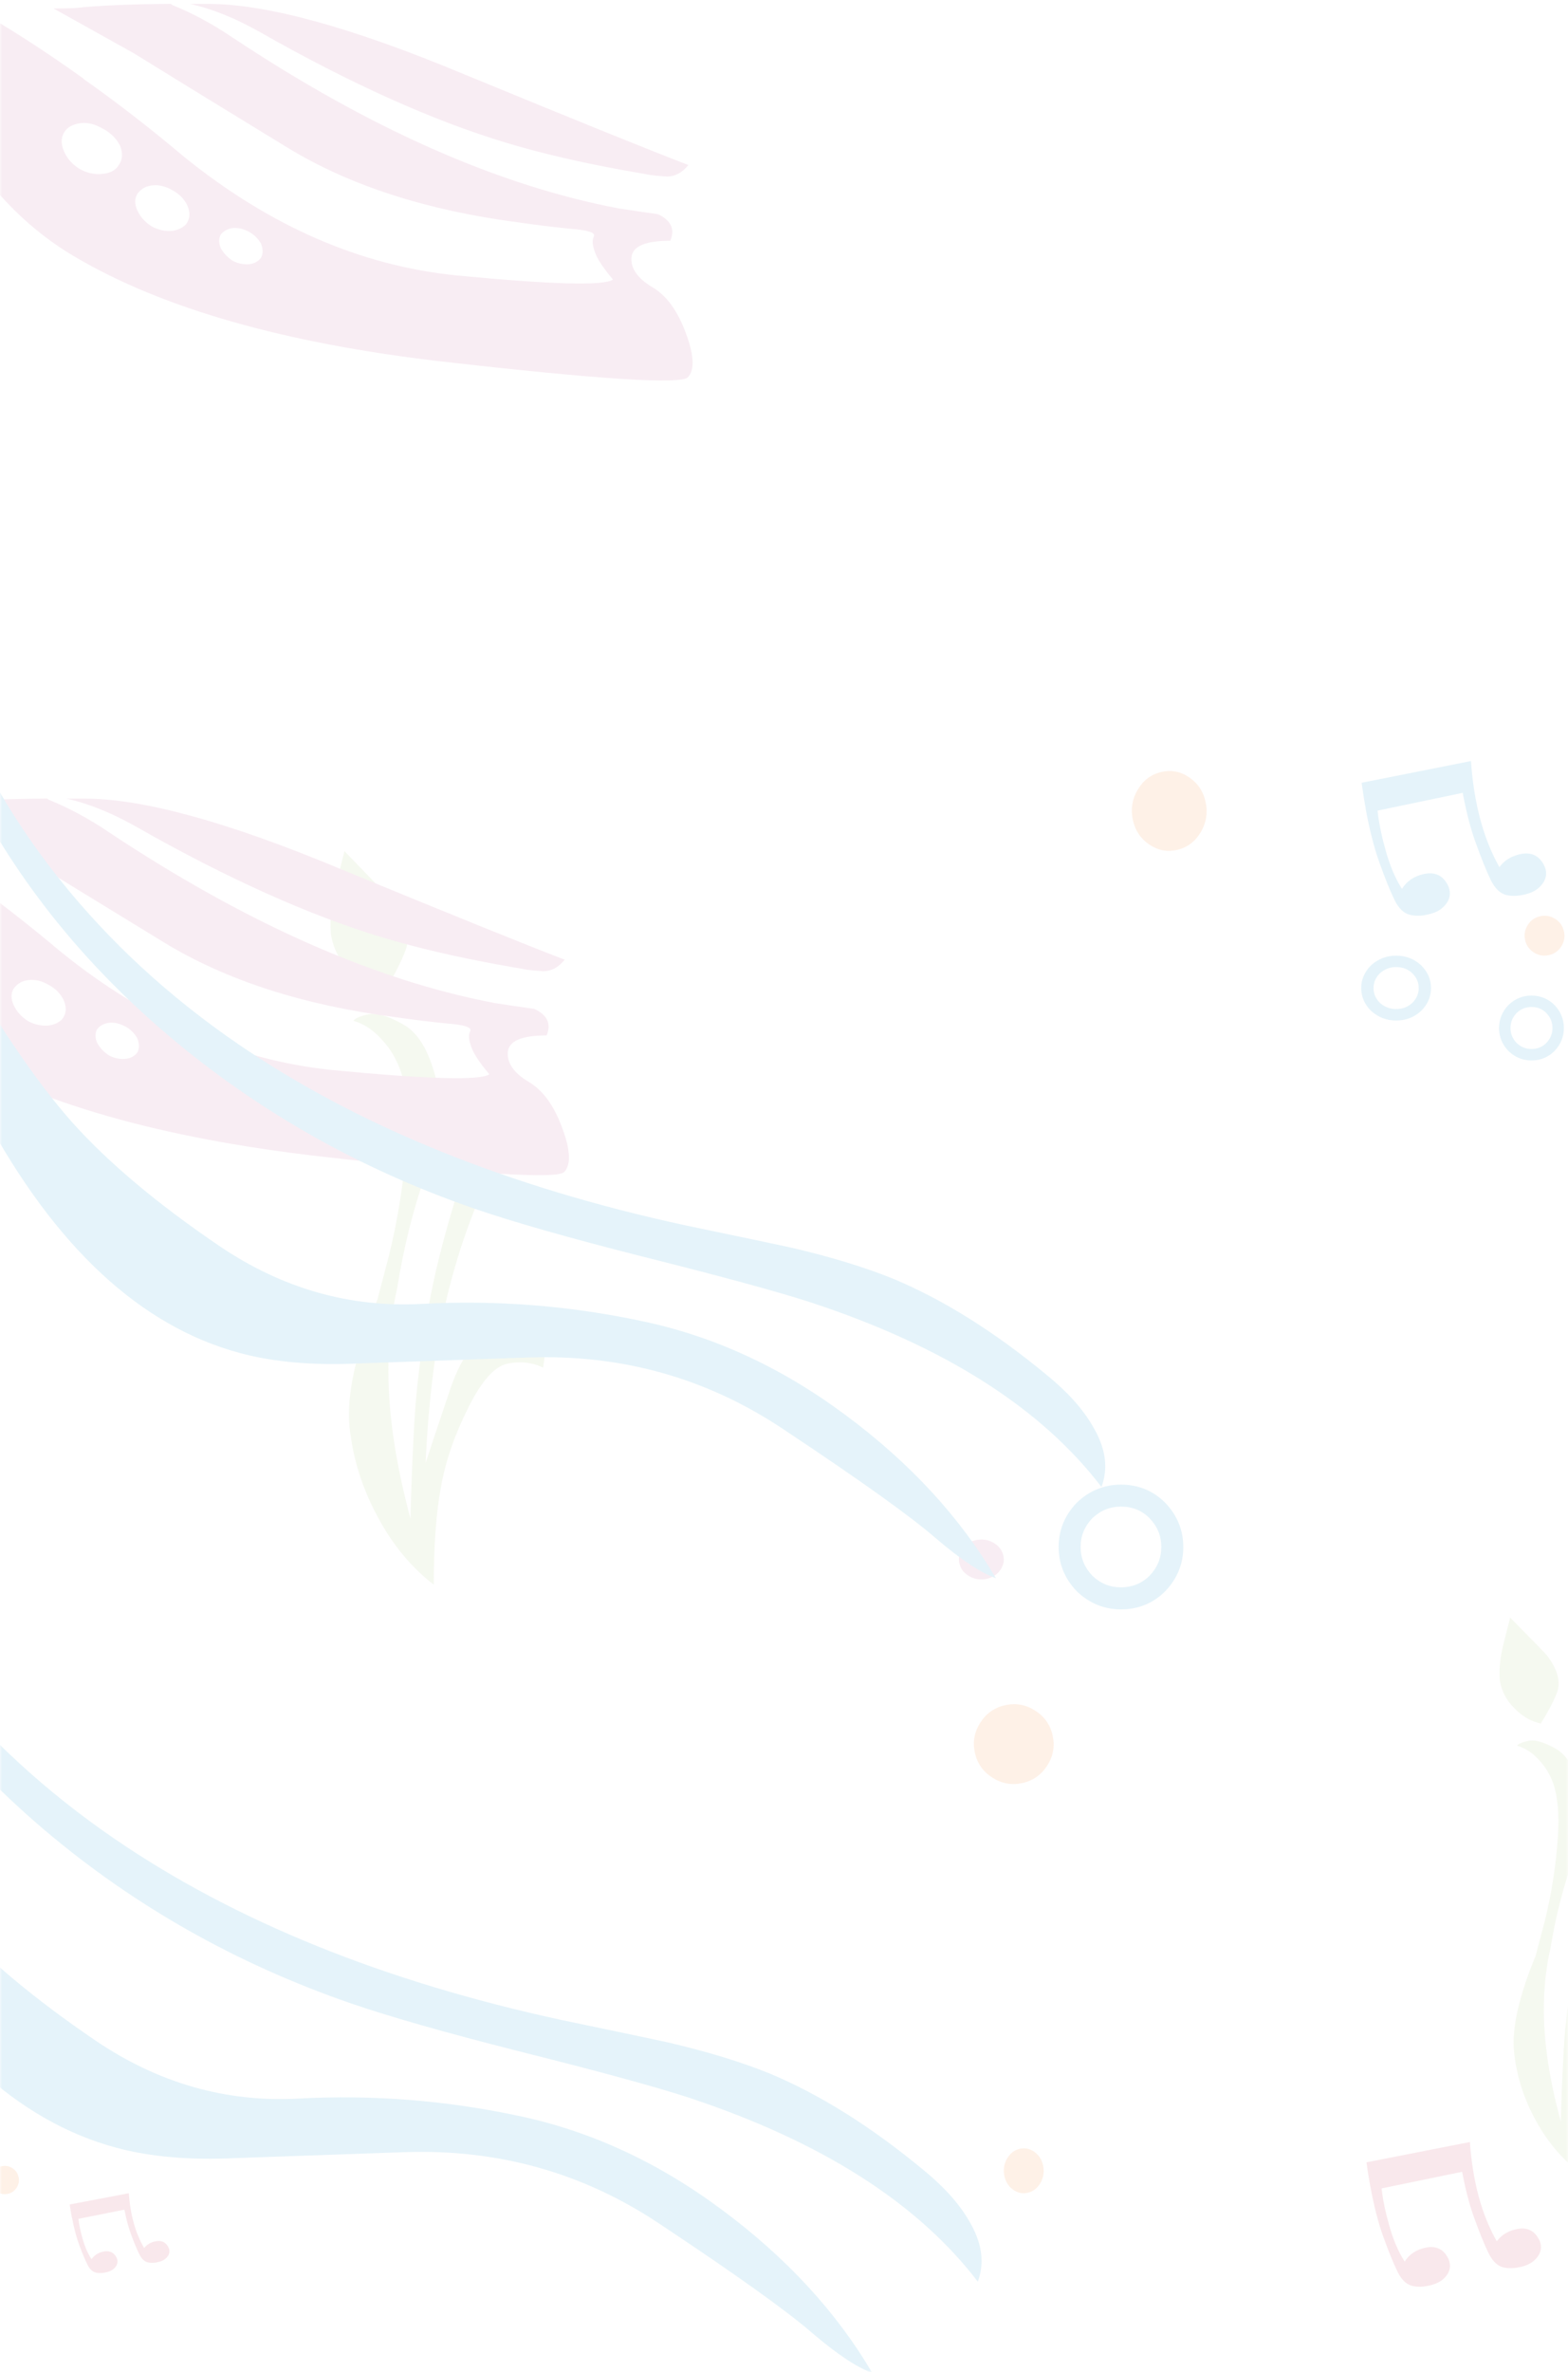 <svg width="389" height="588" viewBox="0 0 389 588" fill="none" xmlns="http://www.w3.org/2000/svg">
<mask id="mask0_8_125" style="mask-type:alpha" maskUnits="userSpaceOnUse" x="0" y="0" width="389" height="588">
<rect width="389" height="588" fill="#D9D9D9"/>
</mask>
<g mask="url(#mask0_8_125)">
<g opacity="0.12">
<path d="M338.763 200.277C339.757 205.738 340.938 210.334 342.294 214.052C343.673 217.891 344.884 220.876 345.927 223.021C346.945 225.141 348.222 226.397 349.765 226.775C351.283 227.16 353.024 227.07 354.994 226.505C356.916 225.988 358.32 224.949 359.206 223.393C360.019 221.789 359.814 220.143 358.597 218.449C357.332 216.737 355.506 216.149 353.133 216.689C350.777 217.23 348.999 218.449 347.8 220.348C346.125 217.704 344.782 214.527 343.758 210.802C342.715 207.102 342.046 203.816 341.757 200.95L362.875 196.547C363.803 201.491 364.899 205.672 366.171 209.102C367.55 212.941 368.761 215.926 369.804 218.071C370.822 220.191 372.099 221.453 373.642 221.861C375.16 222.222 376.901 222.132 378.871 221.591C380.793 221.05 382.197 219.999 383.083 218.443C383.896 216.839 383.691 215.206 382.474 213.536C381.209 211.799 379.383 211.211 377.01 211.775C374.835 212.274 373.16 213.331 371.985 214.959C368.026 207.985 365.67 199.22 364.923 188.66L337.799 194.042C338.094 196.229 338.419 198.307 338.781 200.272L338.763 200.277Z" fill="#239CD1"/>
<path d="M267.171 394.506L267.079 394.414C264.13 391.32 262.635 387.646 262.635 383.489C262.635 379.339 264.13 375.664 267.079 372.57L267.171 372.478C270.266 369.53 273.941 368.035 278.098 368.035C282.396 368.035 286.089 369.543 289.069 372.527L289.117 372.576C292.066 375.671 293.562 379.345 293.562 383.501C293.562 387.652 292.066 391.326 289.117 394.427L289.069 394.476C286.089 397.454 282.396 398.962 278.098 398.962C273.947 398.962 270.272 397.466 267.177 394.518L267.171 394.506ZM288.104 383.489C288.104 380.755 287.152 378.423 285.186 376.354C283.245 374.426 280.925 373.485 278.092 373.485C275.369 373.485 273.043 374.432 270.98 376.379C269.033 378.442 268.086 380.773 268.086 383.489C268.086 386.211 269.033 388.537 270.98 390.606C273.043 392.553 275.376 393.499 278.092 393.499C280.809 393.499 283.245 392.559 285.186 390.63C287.145 388.561 288.104 386.223 288.104 383.495V383.489Z" fill="#239CD1"/>
<path d="M374.252 260.572L374.205 260.525C372.67 258.913 371.894 257.002 371.894 254.843C371.894 252.684 372.67 250.773 374.205 249.161L374.252 249.114C375.863 247.578 377.774 246.802 379.932 246.802C382.167 246.802 384.089 247.59 385.642 249.137L385.665 249.161C387.2 250.773 387.976 252.684 387.976 254.843C387.976 257.002 387.2 258.919 385.665 260.525L385.642 260.549C384.089 262.096 382.172 262.884 379.932 262.884C377.774 262.884 375.863 262.108 374.252 260.572ZM385.142 254.837C385.142 253.414 384.648 252.202 383.625 251.125C382.613 250.12 381.408 249.631 379.938 249.631C378.521 249.631 377.31 250.125 376.239 251.137C375.228 252.214 374.734 253.425 374.734 254.837C374.734 256.255 375.228 257.466 376.239 258.537C377.315 259.549 378.527 260.043 379.938 260.043C381.408 260.043 382.619 259.555 383.625 258.549C384.648 257.472 385.142 256.255 385.142 254.837Z" fill="#239CD1"/>
<path d="M340.235 250.675L340.184 250.628C338.531 249.017 337.695 247.105 337.695 244.946C337.695 242.787 338.531 240.876 340.184 239.264L340.235 239.217C341.97 237.682 344.028 236.905 346.352 236.905C348.758 236.905 350.829 237.693 352.5 239.24L352.526 239.264C354.178 240.876 355.014 242.787 355.014 244.946C355.014 247.105 354.178 249.022 352.526 250.628L352.5 250.652C350.829 252.199 348.764 252.987 346.352 252.987C344.028 252.987 341.97 252.211 340.235 250.675ZM351.962 244.94C351.962 243.517 351.43 242.305 350.328 241.228C349.239 240.223 347.941 239.734 346.358 239.734C344.832 239.734 343.527 240.229 342.375 241.24C341.286 242.317 340.754 243.528 340.754 244.94C340.754 246.358 341.286 247.57 342.375 248.64C343.534 249.652 344.838 250.146 346.358 250.146C347.878 250.146 349.246 249.658 350.328 248.652C351.43 247.575 351.962 246.358 351.962 244.94Z" fill="#239CD1"/>
<path d="M108.056 267.051C106.319 260.275 103.613 255.888 99.926 253.883C96.246 251.836 93.425 251.026 91.482 251.452C89.49 251.836 88.219 252.366 87.674 253.049C90.386 253.859 92.777 255.455 94.847 257.844C96.797 259.934 98.298 262.444 99.357 265.387C100.84 269.689 101.349 275.533 100.883 282.905C100.247 292.538 98.788 301.977 96.5 311.22L93.643 322.151C88.225 335.446 85.919 345.975 86.718 353.732C87.523 361.488 89.829 368.879 93.643 375.911C97.323 382.857 101.984 388.505 107.614 392.85C107.614 383.046 108.207 374.972 109.394 368.623C110.538 362.189 112.783 355.669 116.125 349.065C119.388 342.46 122.602 338.791 125.78 338.072C129 337.39 131.984 337.713 134.733 339.029C136.343 329.694 133.74 325.837 126.924 327.458C119.981 329.036 114.878 334.745 111.621 344.592C108.316 354.396 106.306 360.422 105.586 362.682C105.756 358.935 106.01 354.969 106.349 350.795C106.984 343.763 107.681 338.03 108.443 333.6C110.265 322.736 112.995 312.439 116.633 302.726C120.193 292.922 125.568 283.271 132.765 273.771C133.443 272.833 134.097 272.005 134.733 271.279C126.73 268.422 120.447 274.07 115.871 288.218C111.131 302.409 107.892 314.663 106.155 324.972C104.375 335.245 103.256 344.446 102.789 352.586C102.323 360.94 102.009 368.91 101.839 376.496C100.017 369.678 98.661 363.347 97.777 357.51C95.659 343.66 95.895 331.023 98.473 319.604C100.211 308.868 102.662 299.125 105.84 290.394C109.018 281.613 109.757 273.839 108.062 267.063M100.568 235.677C101.882 232.143 100.822 228.073 97.39 223.467C97.136 223.083 93.159 218.927 85.453 211L83.486 218.86C82.765 221.76 82.366 223.869 82.281 225.191C81.984 227.494 81.924 229.578 82.093 231.455C82.602 235.032 84.212 238.169 86.918 240.85C89.418 243.452 92.233 245.091 95.362 245.774C97.862 241.685 99.593 238.316 100.568 235.671V235.677Z" fill="#ADC880"/>
<path d="M391.994 443.323C390.662 438.203 388.581 434.89 385.758 433.382C382.934 431.838 380.774 431.223 379.276 431.546C377.748 431.837 376.772 432.239 376.354 432.749C378.435 433.364 380.27 434.567 381.86 436.367C383.352 437.942 384.505 439.845 385.322 442.064C386.457 445.317 386.85 449.725 386.494 455.288C386.009 462.559 384.886 469.685 383.131 476.671L380.939 484.927C376.784 494.965 375.01 502.918 375.63 508.773C376.25 514.628 378.018 520.209 380.939 525.523C383.763 530.77 387.341 535.032 391.662 538.315C391.662 530.916 392.117 524.818 393.025 520.021C393.903 515.163 395.621 510.238 398.193 505.253C400.697 500.267 403.165 497.501 405.602 496.953C408.069 496.437 410.358 496.68 412.47 497.677C413.704 490.63 411.709 487.718 406.479 488.94C401.152 490.132 397.236 494.442 394.737 501.878C392.203 509.277 390.662 513.831 390.109 515.54C390.238 512.706 390.435 509.715 390.693 506.56C391.177 501.252 391.718 496.923 392.301 493.573C393.7 485.365 395.793 477.595 398.586 470.262C401.317 462.863 405.442 455.573 410.96 448.399C411.482 447.694 411.985 447.062 412.47 446.514C406.332 444.356 401.507 448.624 397.997 459.306C394.357 470.019 391.871 479.273 390.539 487.061C389.176 494.813 388.311 501.769 387.955 507.915C387.599 514.22 387.354 520.239 387.225 525.967C385.825 520.817 384.788 516.038 384.107 511.63C382.48 501.173 382.658 491.634 384.641 483.006C385.973 474.896 387.857 467.545 390.294 460.948C392.73 454.321 393.301 448.448 392 443.328M386.249 419.629C387.255 416.96 386.445 413.883 383.812 410.412C383.616 410.12 380.565 406.983 374.654 401L373.144 406.934C372.592 409.123 372.285 410.716 372.217 411.713C371.99 413.452 371.941 415.026 372.07 416.443C372.463 419.149 373.697 421.514 375.771 423.538C377.686 425.502 379.847 426.742 382.253 427.253C384.168 424.165 385.5 421.623 386.249 419.629Z" fill="#ADC880"/>
<path d="M17.85 549.693C18.387 552.515 19.022 554.883 19.755 556.803C20.5 558.781 21.154 560.329 21.716 561.435C22.265 562.529 22.955 563.174 23.786 563.372C24.604 563.57 25.545 563.524 26.613 563.233C27.652 562.965 28.409 562.43 28.885 561.627C29.325 560.8 29.215 559.951 28.556 559.078C27.872 558.194 26.888 557.891 25.6 558.17C24.329 558.45 23.37 559.078 22.717 560.056C21.813 558.694 21.086 557.047 20.537 555.127C19.975 553.219 19.615 551.52 19.456 550.042L30.864 547.772C31.365 550.321 31.957 552.486 32.641 554.255C33.386 556.233 34.04 557.781 34.602 558.886C35.151 559.98 35.842 560.632 36.672 560.841C37.49 561.027 38.431 560.981 39.5 560.702C40.538 560.422 41.295 559.881 41.772 559.078C42.211 558.252 42.101 557.408 41.442 556.547C40.758 555.651 39.775 555.348 38.486 555.639C37.313 555.895 36.41 556.442 35.768 557.28C33.631 553.679 32.354 549.151 31.951 543.699L17.294 546.481C17.453 547.61 17.63 548.68 17.825 549.698L17.85 549.693Z" fill="#CD3E5A"/>
<path d="M339.936 541.862C340.877 546.969 341.988 551.267 343.273 554.748C344.577 558.338 345.724 561.135 346.707 563.141C347.673 565.123 348.88 566.295 350.335 566.658C351.771 567.015 353.419 566.932 355.278 566.403C357.095 565.914 358.422 564.944 359.261 563.492C360.034 561.992 359.841 560.45 358.682 558.867C357.481 557.26 355.761 556.713 353.515 557.218C351.288 557.724 349.611 558.867 348.476 560.641C346.895 558.171 345.621 555.195 344.655 551.713C343.672 548.249 343.038 545.178 342.76 542.499L362.732 538.38C363.607 543.005 364.645 546.921 365.846 550.13C367.15 553.719 368.296 556.516 369.28 558.522C370.246 560.504 371.453 561.688 372.908 562.069C374.344 562.409 375.992 562.325 377.851 561.814C379.667 561.308 380.995 560.325 381.834 558.867C382.607 557.367 382.413 555.838 381.255 554.278C380.053 552.653 378.333 552.106 376.088 552.629C374.036 553.094 372.449 554.088 371.338 555.605C367.59 549.082 365.369 540.88 364.657 531L339 536.035C339.278 538.083 339.592 540.023 339.929 541.862H339.936Z" fill="#CD3E5A"/>
<path d="M299.109 198.882C298.557 196.233 297.195 194.179 295.029 192.708C292.862 191.236 290.538 190.798 288.054 191.387C285.571 191.975 283.645 193.428 282.266 195.739C280.886 198.049 280.475 200.529 281.027 203.178C281.579 205.827 282.941 207.881 285.107 209.353C287.274 210.824 289.598 211.263 292.082 210.674C294.565 210.085 296.491 208.633 297.87 206.322C299.25 204.011 299.661 201.531 299.109 198.882Z" fill="#FA8536"/>
<path d="M387.999 230.881C387.705 229.555 386.979 228.53 385.824 227.793C384.668 227.057 383.428 226.842 382.102 227.136C380.776 227.431 379.751 228.156 379.014 229.311C378.278 230.467 378.063 231.708 378.357 233.033C378.652 234.359 379.377 235.384 380.533 236.121C381.688 236.857 382.929 237.072 384.255 236.778C385.58 236.483 386.606 235.758 387.342 234.603C388.079 233.447 388.294 232.206 387.999 230.881Z" fill="#FA8536"/>
<path d="M248.885 385.517C248.553 384.195 247.737 383.162 246.435 382.43C245.134 381.698 243.739 381.474 242.252 381.769C240.765 382.064 239.602 382.79 238.779 383.947C237.956 385.104 237.703 386.343 238.035 387.665C238.367 388.987 239.184 390.02 240.486 390.752C241.787 391.484 243.181 391.709 244.669 391.413C246.156 391.118 247.318 390.392 248.142 389.235C248.965 388.079 249.217 386.839 248.885 385.517Z" fill="#C6629B"/>
<path d="M261.146 430.212C260.559 427.563 259.103 425.508 256.79 424.039C254.477 422.571 252 422.131 249.351 422.718C246.702 423.305 244.646 424.761 243.178 427.074C241.709 429.386 241.269 431.864 241.856 434.513C242.444 437.162 243.9 439.218 246.212 440.686C248.525 442.154 251.002 442.595 253.652 442.008C256.301 441.42 258.356 439.964 259.824 437.652C261.293 435.339 261.733 432.861 261.146 430.212Z" fill="#FA8536"/>
<path d="M258.797 536.922C258.502 535.43 257.777 534.277 256.621 533.448C255.465 532.62 254.225 532.378 252.899 532.709C251.574 533.04 250.548 533.856 249.812 535.156C249.075 536.456 248.86 537.852 249.155 539.343C249.449 540.835 250.174 541.988 251.33 542.817C252.486 543.645 253.726 543.887 255.052 543.556C256.378 543.225 257.403 542.409 258.139 541.109C258.876 539.809 259.091 538.413 258.797 536.922Z" fill="#FA8536"/>
<path d="M0.514 536.983C1.46 536.801 2.334 536.983 3.141 537.523C3.947 538.069 4.445 538.809 4.627 539.755C4.809 540.702 4.627 541.575 4.087 542.382C3.541 543.189 2.801 543.687 1.854 543.869C0.908 544.051 0.034 543.869 -0.773 543.329C-1.58 542.783 -2.077 542.042 -2.259 541.096C-2.441 540.15 -2.259 539.276 -1.719 538.469C-1.173 537.662 -0.433 537.165 0.514 536.983Z" fill="#FA8536"/>
<path d="M100.289 533.519C77.003 534.351 63.005 534.842 58.297 534.994C47.079 535.527 37.298 534.678 28.956 532.445C4.177 525.82 -17.01 506.144 -34.611 473.429C-43.202 457.314 -49.961 440.836 -54.876 424.005C-58.419 411.768 -62.302 393.529 -66.531 369.296C-62.411 389.658 -54.857 409.65 -43.851 429.271C-32.287 449.512 -22.027 464.722 -13.06 474.903C-4.068 484.999 8.194 495.326 23.738 505.877C39.361 516.452 56.192 521.233 74.224 520.22C92.426 519.255 110.47 520.663 128.35 524.455C146.254 528.162 163.164 535.94 179.078 547.783C195.078 559.651 207.516 573.132 216.392 588.234C212.643 586.917 207.661 583.605 201.454 578.308C195.272 572.926 182.682 563.928 163.686 551.321C144.713 538.628 123.587 532.694 100.301 533.525" fill="#239CD1"/>
<path d="M-61.658 309.443C-62.435 304.013 -61.925 300.221 -60.136 298.067L-51.016 337.249C-48.274 349.08 -46.078 357.611 -44.421 362.829C-38.415 381.334 -28.865 398.771 -15.766 415.141C-3.413 430.57 11.331 444.142 28.465 455.87C58.285 476.256 95.241 491.218 139.332 500.756C156.363 504.312 165.094 506.15 165.518 506.265C175.487 508.583 183.999 511.186 191.068 514.068C203.439 519.255 216.059 527.161 228.921 537.79C234.072 541.971 237.883 546.188 240.352 550.447C243.61 555.835 244.35 560.895 242.579 565.615C227.556 545.969 203.493 530.71 170.384 519.837C161.987 517.131 148.045 513.34 128.544 508.455C110.428 503.863 96.528 499.901 86.844 496.564C58.474 486.741 33.185 472.422 10.979 453.607C-12.253 433.87 -29.775 411.057 -41.588 385.168C-50.816 364.758 -57.508 339.518 -61.664 309.449" fill="#239CD1"/>
<path d="M116.925 259.544C117.496 261.194 118.988 263.451 121.403 266.309C119.116 267.899 106.12 267.547 82.415 265.259C58.71 262.845 36.249 253.058 15.02 235.9C6.568 228.783 -1.726 222.364 -9.862 216.643C-9.959 216.545 -10.05 216.454 -10.148 216.357C-20.189 209.174 -29.848 203.009 -39.125 197.864C-42.365 196.275 -45.799 194.655 -49.421 193.004C-52.6 191.542 -55.458 190.207 -58 189C-49.105 224.081 -33.785 247.974 -12.053 260.685C9.62 273.456 39.932 282.102 78.884 286.61C117.902 291.057 138.27 292.362 139.987 290.518C141.704 288.673 141.51 284.99 139.417 279.463C137.384 273.936 134.587 270.156 131.032 268.117C127.47 265.957 125.79 263.542 125.978 260.873C126.166 258.076 129.375 256.681 135.606 256.681C136.814 253.823 135.795 251.626 132.555 250.103C129.375 249.661 126.136 249.181 122.835 248.672C92.966 243.017 61.003 228.874 26.942 206.255C22.052 202.949 17.095 200.279 12.071 198.247L11.689 197.961C1.714 198.028 -6.295 198.374 -12.332 199.011C-14.049 199.078 -15.729 199.108 -17.386 199.108L2.442 210.163C12.611 216.454 25.352 224.269 40.666 233.613C55.98 242.956 75.013 249.121 97.765 252.106C102.152 252.743 106.538 253.283 110.919 253.726C115.239 254.041 117.144 254.678 116.64 255.631C116.197 256.523 116.288 257.821 116.925 259.538M34.089 257.439C34.599 258.774 34.599 259.914 34.089 260.873C33.391 261.825 32.402 262.365 31.134 262.493C29.739 262.62 28.367 262.335 27.033 261.637C25.765 260.812 24.776 259.763 24.078 258.495C23.568 257.226 23.568 256.11 24.078 255.158C24.776 254.266 25.765 253.726 27.033 253.538C28.367 253.41 29.733 253.726 31.134 254.49C32.402 255.188 33.391 256.177 34.089 257.445M-5.087 228.941C-3.182 229.96 -1.781 231.356 -0.895 233.133C-0.197 234.911 -0.258 236.44 -1.083 237.708C-1.848 239.104 -3.182 239.898 -5.087 240.092C-6.992 240.347 -8.898 239.965 -10.809 238.952C-12.714 237.805 -14.049 236.313 -14.813 234.474C-15.578 232.757 -15.578 231.234 -14.813 229.9C-14.049 228.565 -12.653 227.77 -10.621 227.515C-8.843 227.327 -6.999 227.8 -5.093 228.947M12.162 244.2C13.812 245.092 15.02 246.33 15.784 247.919C16.482 249.509 16.482 250.904 15.784 252.112C15.596 252.427 15.432 252.652 15.305 252.779C14.479 253.544 13.43 254.017 12.156 254.211C10.439 254.399 8.722 254.053 7.011 253.161C5.36 252.142 4.153 250.807 3.389 249.157C2.691 247.634 2.691 246.263 3.389 245.056C3.898 244.358 4.535 243.818 5.294 243.436C5.864 243.181 6.471 243.023 7.108 242.956C8.758 242.768 10.445 243.181 12.162 244.194M130.65 240.384C131.541 240.511 132.907 240.639 134.751 240.766C136.784 240.766 138.561 239.813 140.09 237.908C130.941 234.413 112.32 226.884 84.235 215.32C56.338 203.689 35.175 197.907 20.753 197.974H16.464C19.449 198.611 22.658 199.66 26.092 201.122C28.762 202.202 32.73 204.265 38.008 207.317C60.251 219.646 80.297 228.322 98.159 233.34C106.678 235.754 116.458 237.914 127.519 239.82C128.726 240.008 129.776 240.202 130.662 240.39" fill="#C6629B"/>
<path d="M130.97 336.519C107.684 337.351 93.687 337.842 88.979 337.994C77.76 338.527 67.98 337.678 59.638 335.445C34.859 328.82 13.672 309.144 -3.929 276.429C-12.521 260.314 -19.279 243.836 -24.194 227.005C-27.737 214.768 -31.62 196.529 -35.849 172.296C-31.729 192.658 -24.176 212.65 -13.17 232.271C-1.606 252.512 8.654 267.722 17.622 277.903C26.613 287.999 38.875 298.326 54.42 308.877C70.043 319.452 86.874 324.233 104.905 323.22C123.107 322.255 141.151 323.663 159.032 327.455C176.936 331.162 193.846 338.94 209.76 350.783C225.759 362.651 238.197 376.132 247.074 391.234C243.324 389.917 238.343 386.605 232.136 381.308C225.954 375.926 213.364 366.928 194.367 354.321C175.395 341.628 154.269 335.694 130.983 336.525" fill="#239CD1"/>
<path d="M-30.977 112.443C-31.753 107.013 -31.244 103.221 -29.454 101.067L-20.335 140.249C-17.592 152.08 -15.396 160.611 -13.74 165.829C-7.733 184.334 1.817 201.771 14.916 218.141C27.269 233.57 42.013 247.142 59.147 258.87C88.967 279.256 125.923 294.218 170.014 303.756C187.045 307.312 195.775 309.15 196.2 309.265C206.169 311.583 214.681 314.186 221.749 317.068C234.12 322.255 246.74 330.161 259.603 340.79C264.754 344.971 268.564 349.188 271.034 353.447C274.292 358.835 275.032 363.895 273.26 368.615C258.238 348.969 234.175 333.71 201.066 322.837C192.669 320.131 178.726 316.34 159.226 311.455C141.109 306.863 127.209 302.901 117.526 299.564C89.155 289.741 63.867 275.422 41.661 256.607C18.429 236.87 0.907 214.057 -10.906 188.168C-20.135 167.758 -26.827 142.518 -30.983 112.449" fill="#239CD1"/>
<path d="M147.607 62.544C148.177 64.195 149.67 66.451 152.085 69.309C149.797 70.899 136.801 70.547 113.096 68.26C89.392 65.845 66.93 56.058 45.701 38.9C37.249 31.783 28.956 25.364 20.819 19.642C20.722 19.545 20.631 19.454 20.534 19.357C10.493 12.174 0.834 6.009 -8.443 0.864C-11.683 -0.725 -15.117 -2.345 -18.739 -3.996C-21.919 -5.458 -24.776 -6.793 -27.318 -8C-18.424 27.081 -3.104 50.974 18.629 63.685C40.301 76.456 70.613 85.102 109.565 89.61C148.584 94.058 168.952 95.362 170.669 93.518C172.386 91.673 172.192 87.99 170.098 82.463C168.066 76.936 165.269 73.156 161.713 71.117C158.152 68.957 156.471 66.543 156.659 63.873C156.848 61.076 160.057 59.681 166.288 59.681C167.496 56.823 166.476 54.626 163.236 53.103C160.057 52.66 156.817 52.181 153.517 51.672C123.647 46.017 91.685 31.874 57.623 9.255C52.733 5.949 47.776 3.279 42.752 1.247L42.37 0.961C32.396 1.028 24.387 1.374 18.35 2.011C16.633 2.078 14.952 2.108 13.296 2.108L33.124 13.163C43.292 19.454 56.034 27.269 71.347 36.613C86.661 45.956 105.694 52.121 128.447 55.106C132.833 55.743 137.22 56.283 141.6 56.726C145.92 57.041 147.825 57.678 147.322 58.631C146.879 59.523 146.97 60.821 147.607 62.538M64.771 60.439C65.28 61.774 65.28 62.914 64.771 63.873C64.073 64.825 63.084 65.365 61.816 65.493C60.42 65.62 59.049 65.335 57.714 64.638C56.446 63.812 55.457 62.763 54.76 61.495C54.25 60.227 54.25 59.11 54.76 58.157C55.457 57.266 56.446 56.726 57.714 56.538C59.049 56.41 60.414 56.726 61.816 57.49C63.084 58.188 64.073 59.177 64.771 60.445M25.594 31.941C27.499 32.96 28.901 34.356 29.787 36.133C30.484 37.911 30.424 39.44 29.599 40.708C28.834 42.104 27.499 42.898 25.594 43.093C23.689 43.347 21.784 42.965 19.873 41.952C17.968 40.805 16.633 39.313 15.868 37.474C15.104 35.757 15.104 34.234 15.868 32.9C16.633 31.565 18.028 30.77 20.061 30.515C21.839 30.327 23.683 30.8 25.588 31.947M42.843 47.2C44.494 48.092 45.701 49.33 46.466 50.919C47.163 52.509 47.163 53.904 46.466 55.112C46.278 55.427 46.114 55.652 45.986 55.779C45.161 56.544 44.111 57.017 42.837 57.211C41.12 57.399 39.403 57.053 37.692 56.161C36.042 55.142 34.835 53.807 34.07 52.157C33.373 50.634 33.373 49.263 34.07 48.056C34.58 47.358 35.217 46.818 35.975 46.436C36.546 46.181 37.152 46.023 37.789 45.956C39.44 45.768 41.126 46.181 42.843 47.194M161.331 43.384C162.223 43.511 163.588 43.639 165.433 43.766C167.465 43.766 169.243 42.813 170.772 40.908C161.622 37.413 143.002 29.884 114.917 18.32C87.019 6.689 65.857 0.907 51.435 0.974H47.145C50.13 1.611 53.34 2.66 56.774 4.122C59.444 5.202 63.412 7.265 68.69 10.317C90.933 22.646 110.979 31.322 128.841 36.34C137.359 38.754 147.14 40.914 158.201 42.82C159.408 43.008 160.458 43.202 161.343 43.39" fill="#C6629B"/>
</g>
</g>
</svg>
